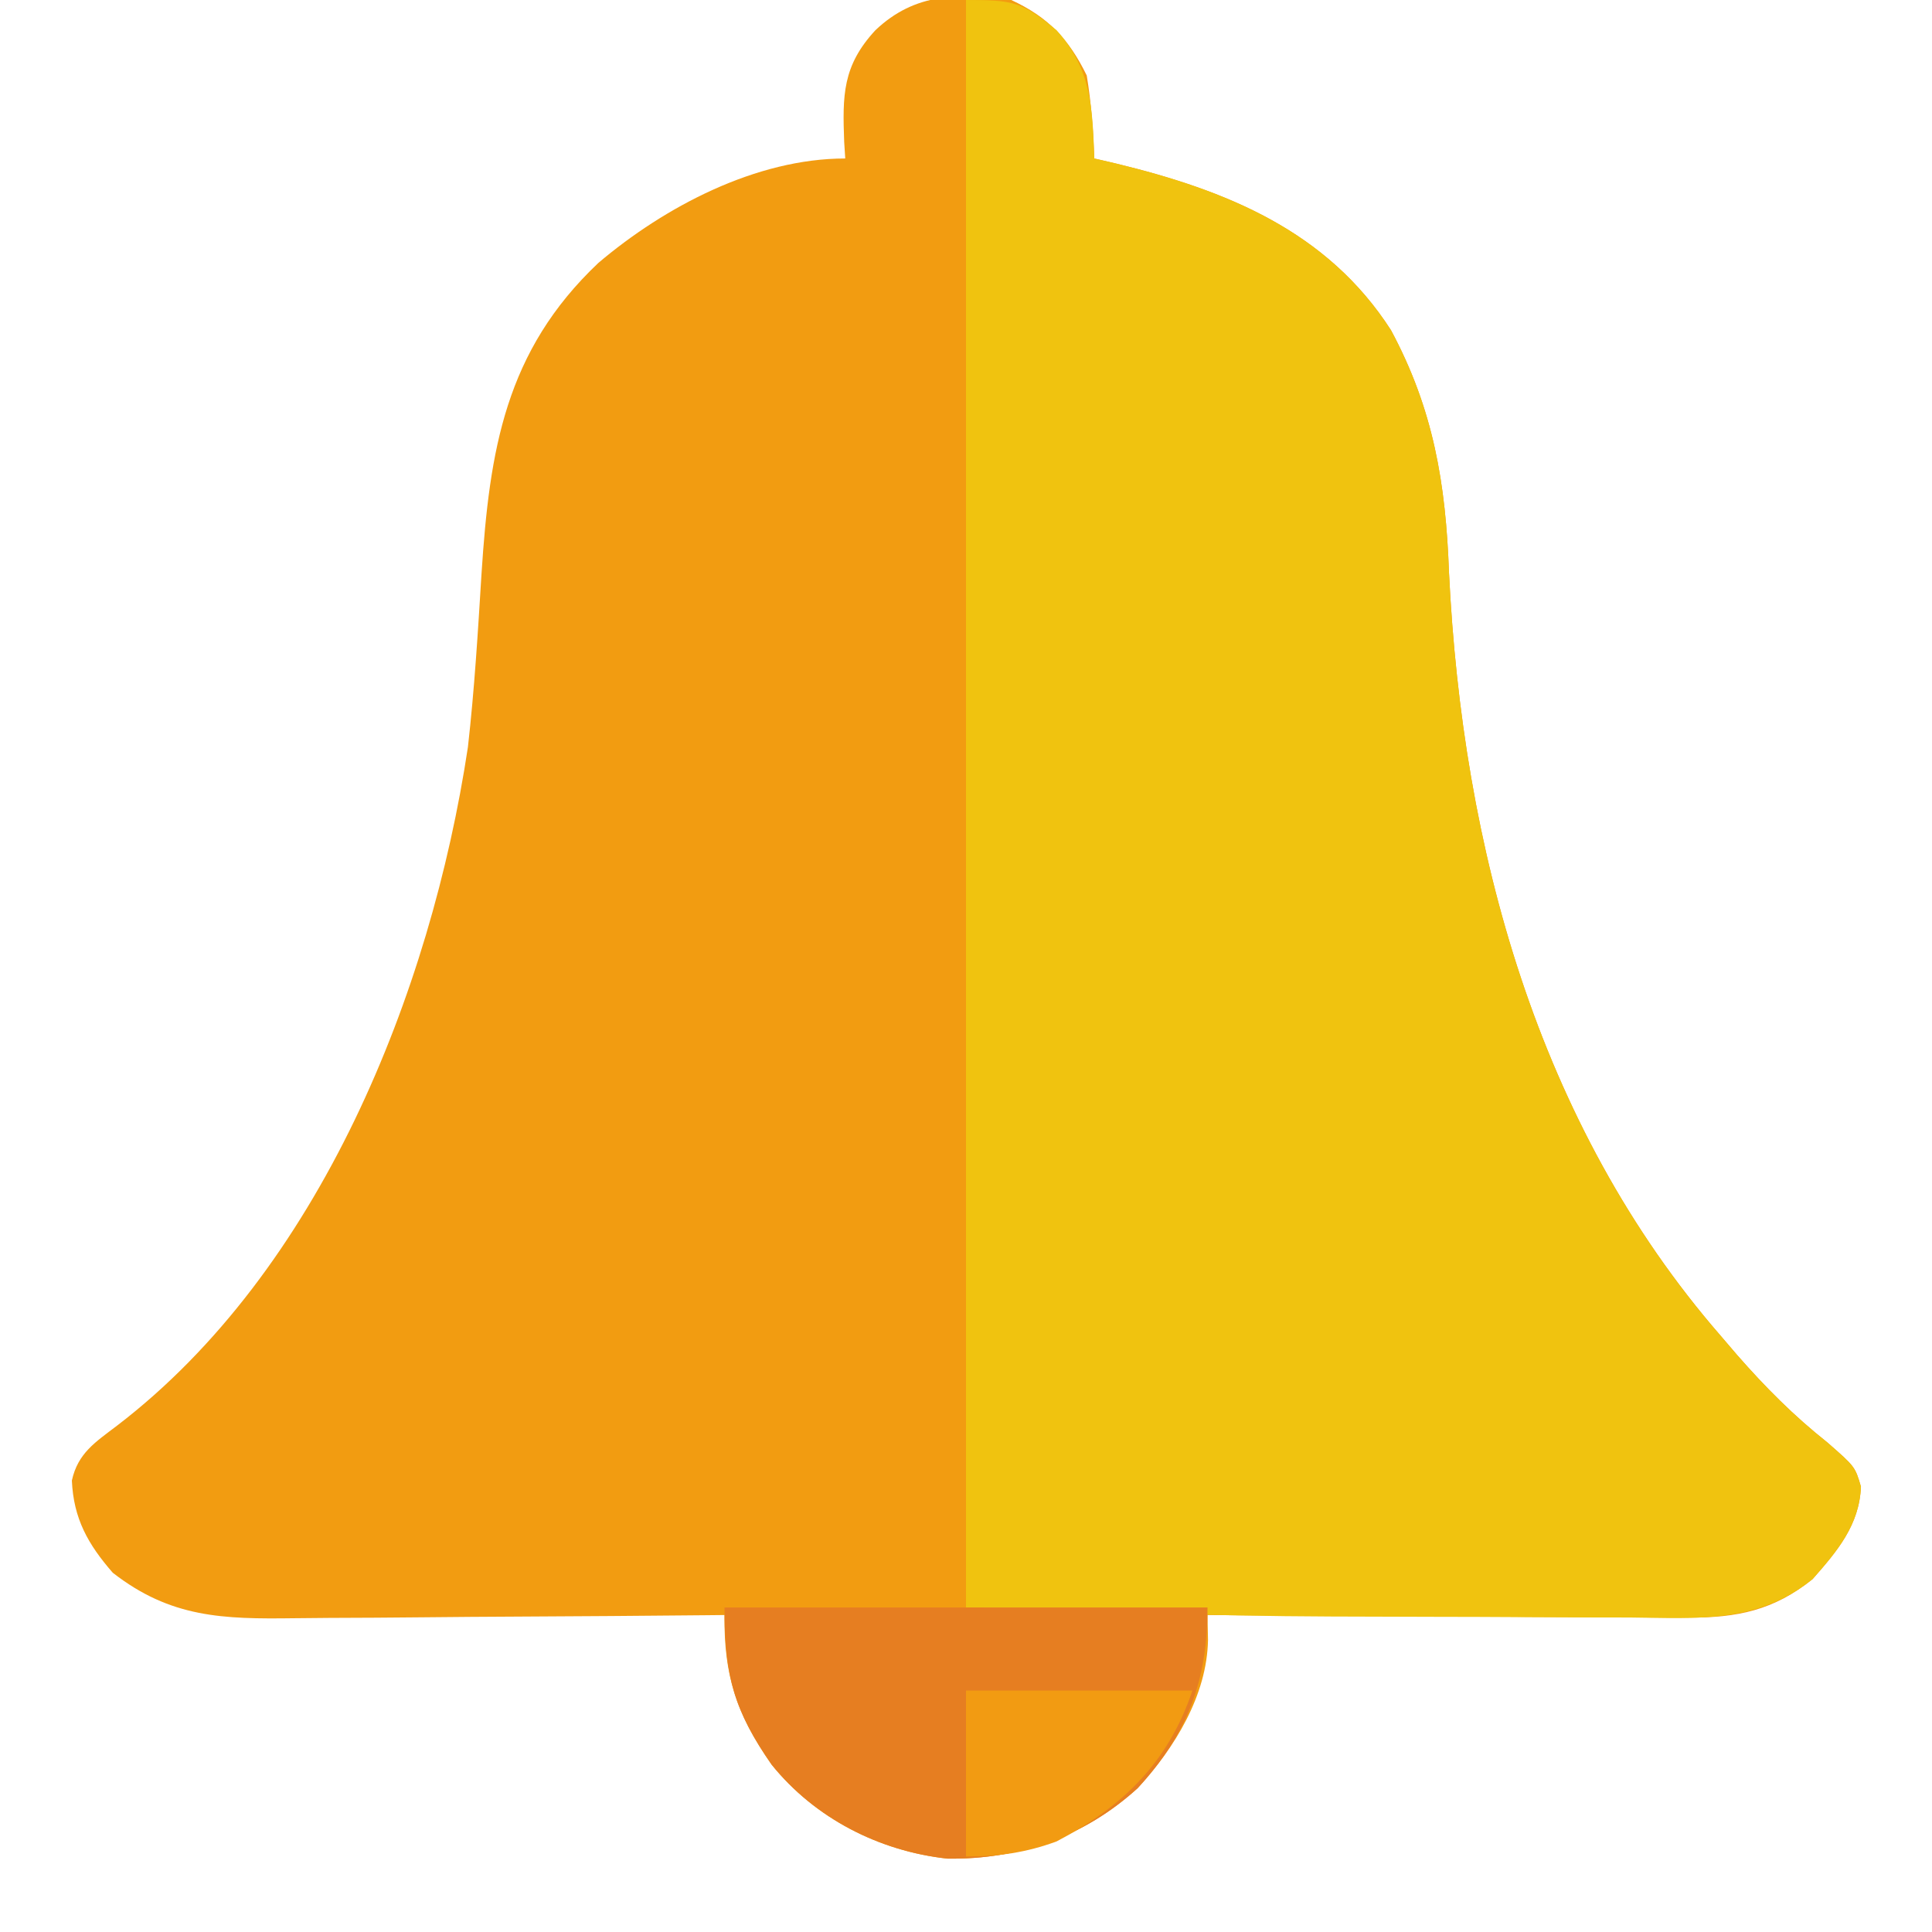 <?xml version="1.0" encoding="UTF-8"?>
<svg version="1.1" xmlns="http://www.w3.org/2000/svg" width="256" height="256">
<path d="M0 0 C4.902 2.276 7.623 5.159 10 10 C10.601 13.663 10.868 17.293 11 21 C11.944 21.219 12.887 21.438 13.859 21.664 C28.466 25.206 41.858 30.593 50.312 43.75 C55.945 54.24 57.573 64.07 58 75.875 C59.773 112.258 69.655 148.997 94 177 C94.721 177.842 95.441 178.684 96.184 179.551 C99.933 183.833 103.665 187.584 108.125 191.125 C111.806 194.341 111.806 194.341 112.586 196.992 C112.368 202.096 109.443 205.532 106.18 209.238 C101.049 213.385 96.166 214.375 89.688 214.341 C88.994 214.341 88.301 214.341 87.586 214.342 C85.319 214.34 83.052 214.317 80.785 214.293 C79.203 214.287 77.621 214.283 76.04 214.28 C71.895 214.269 67.751 214.239 63.606 214.206 C59.37 214.175 55.133 214.162 50.896 214.146 C42.598 214.114 34.299 214.063 26 214 C26.022 215.092 26.044 216.184 26.067 217.309 C25.934 224.637 21.657 231.611 16.75 236.938 C9.658 243.383 1.02 246.419 -8.473 246.277 C-17.531 245.283 -26.034 240.919 -31.754 233.824 C-36.368 227.209 -38.095 222.105 -38 214 C-38.872 214.009 -39.743 214.018 -40.642 214.027 C-48.88 214.107 -57.118 214.168 -65.357 214.207 C-69.592 214.228 -73.827 214.256 -78.062 214.302 C-82.153 214.345 -86.244 214.369 -90.336 214.38 C-91.893 214.387 -93.449 214.401 -95.005 214.423 C-104.42 214.549 -111.383 214.381 -119.059 208.395 C-122.33 204.641 -124.255 201.237 -124.477 196.18 C-123.684 192.553 -121.373 191.099 -118.508 188.918 C-91.634 168.365 -76.913 131.494 -72 99 C-71.131 91.34 -70.667 83.651 -70.193 75.958 C-69.133 59.706 -67.073 46.523 -54.711 34.836 C-45.922 27.386 -33.807 21 -22 21 C-22.046 20.276 -22.093 19.551 -22.141 18.805 C-22.37 12.661 -22.38 8.726 -18 4 C-12.729 -1.008 -6.892 -0.928 0 0 Z " fill="#F29C11" transform="translate(134,0)"/>
<path d="M0 0 C6.246 0 7.428 0.223 12 4 C16.641 9.142 16.764 14.365 17 21 C17.944 21.219 18.887 21.438 19.859 21.664 C34.466 25.206 47.858 30.593 56.312 43.75 C61.945 54.24 63.573 64.07 64 75.875 C65.773 112.258 75.655 148.997 100 177 C100.721 177.842 101.441 178.684 102.184 179.551 C105.933 183.833 109.665 187.584 114.125 191.125 C117.806 194.341 117.806 194.341 118.586 196.992 C118.368 202.096 115.443 205.532 112.18 209.238 C104.842 215.169 96.933 214.409 87.91 214.328 C86.405 214.325 84.9 214.323 83.395 214.322 C80.228 214.318 77.062 214.303 73.895 214.281 C69.943 214.254 65.99 214.242 62.037 214.238 C58.162 214.232 54.286 214.218 50.41 214.203 C49.375 214.2 49.375 214.2 48.318 214.197 C32.198 214.141 16.121 213.504 0 213 C0 142.71 0 72.42 0 0 Z " fill="#F0C30F" transform="translate(128,0)"/>
<path d="M0 0 C21.12 0 42.24 0 64 0 C64 9.705 61.372 16.734 54.75 23.938 C47.658 30.383 39.02 33.419 29.527 33.277 C20.469 32.283 11.966 27.919 6.246 20.824 C1.227 13.629 0 9.011 0 0 Z " fill="#E67E21" transform="translate(96,213)"/>
<path d="M0 0 C9.9 0 19.8 0 30 0 C26.853 9.442 20.809 15.399 12 20 C7.975 21.479 4.309 22 0 22 C0 14.74 0 7.48 0 0 Z " fill="#F29B12" transform="translate(128,224)"/>
</svg>
